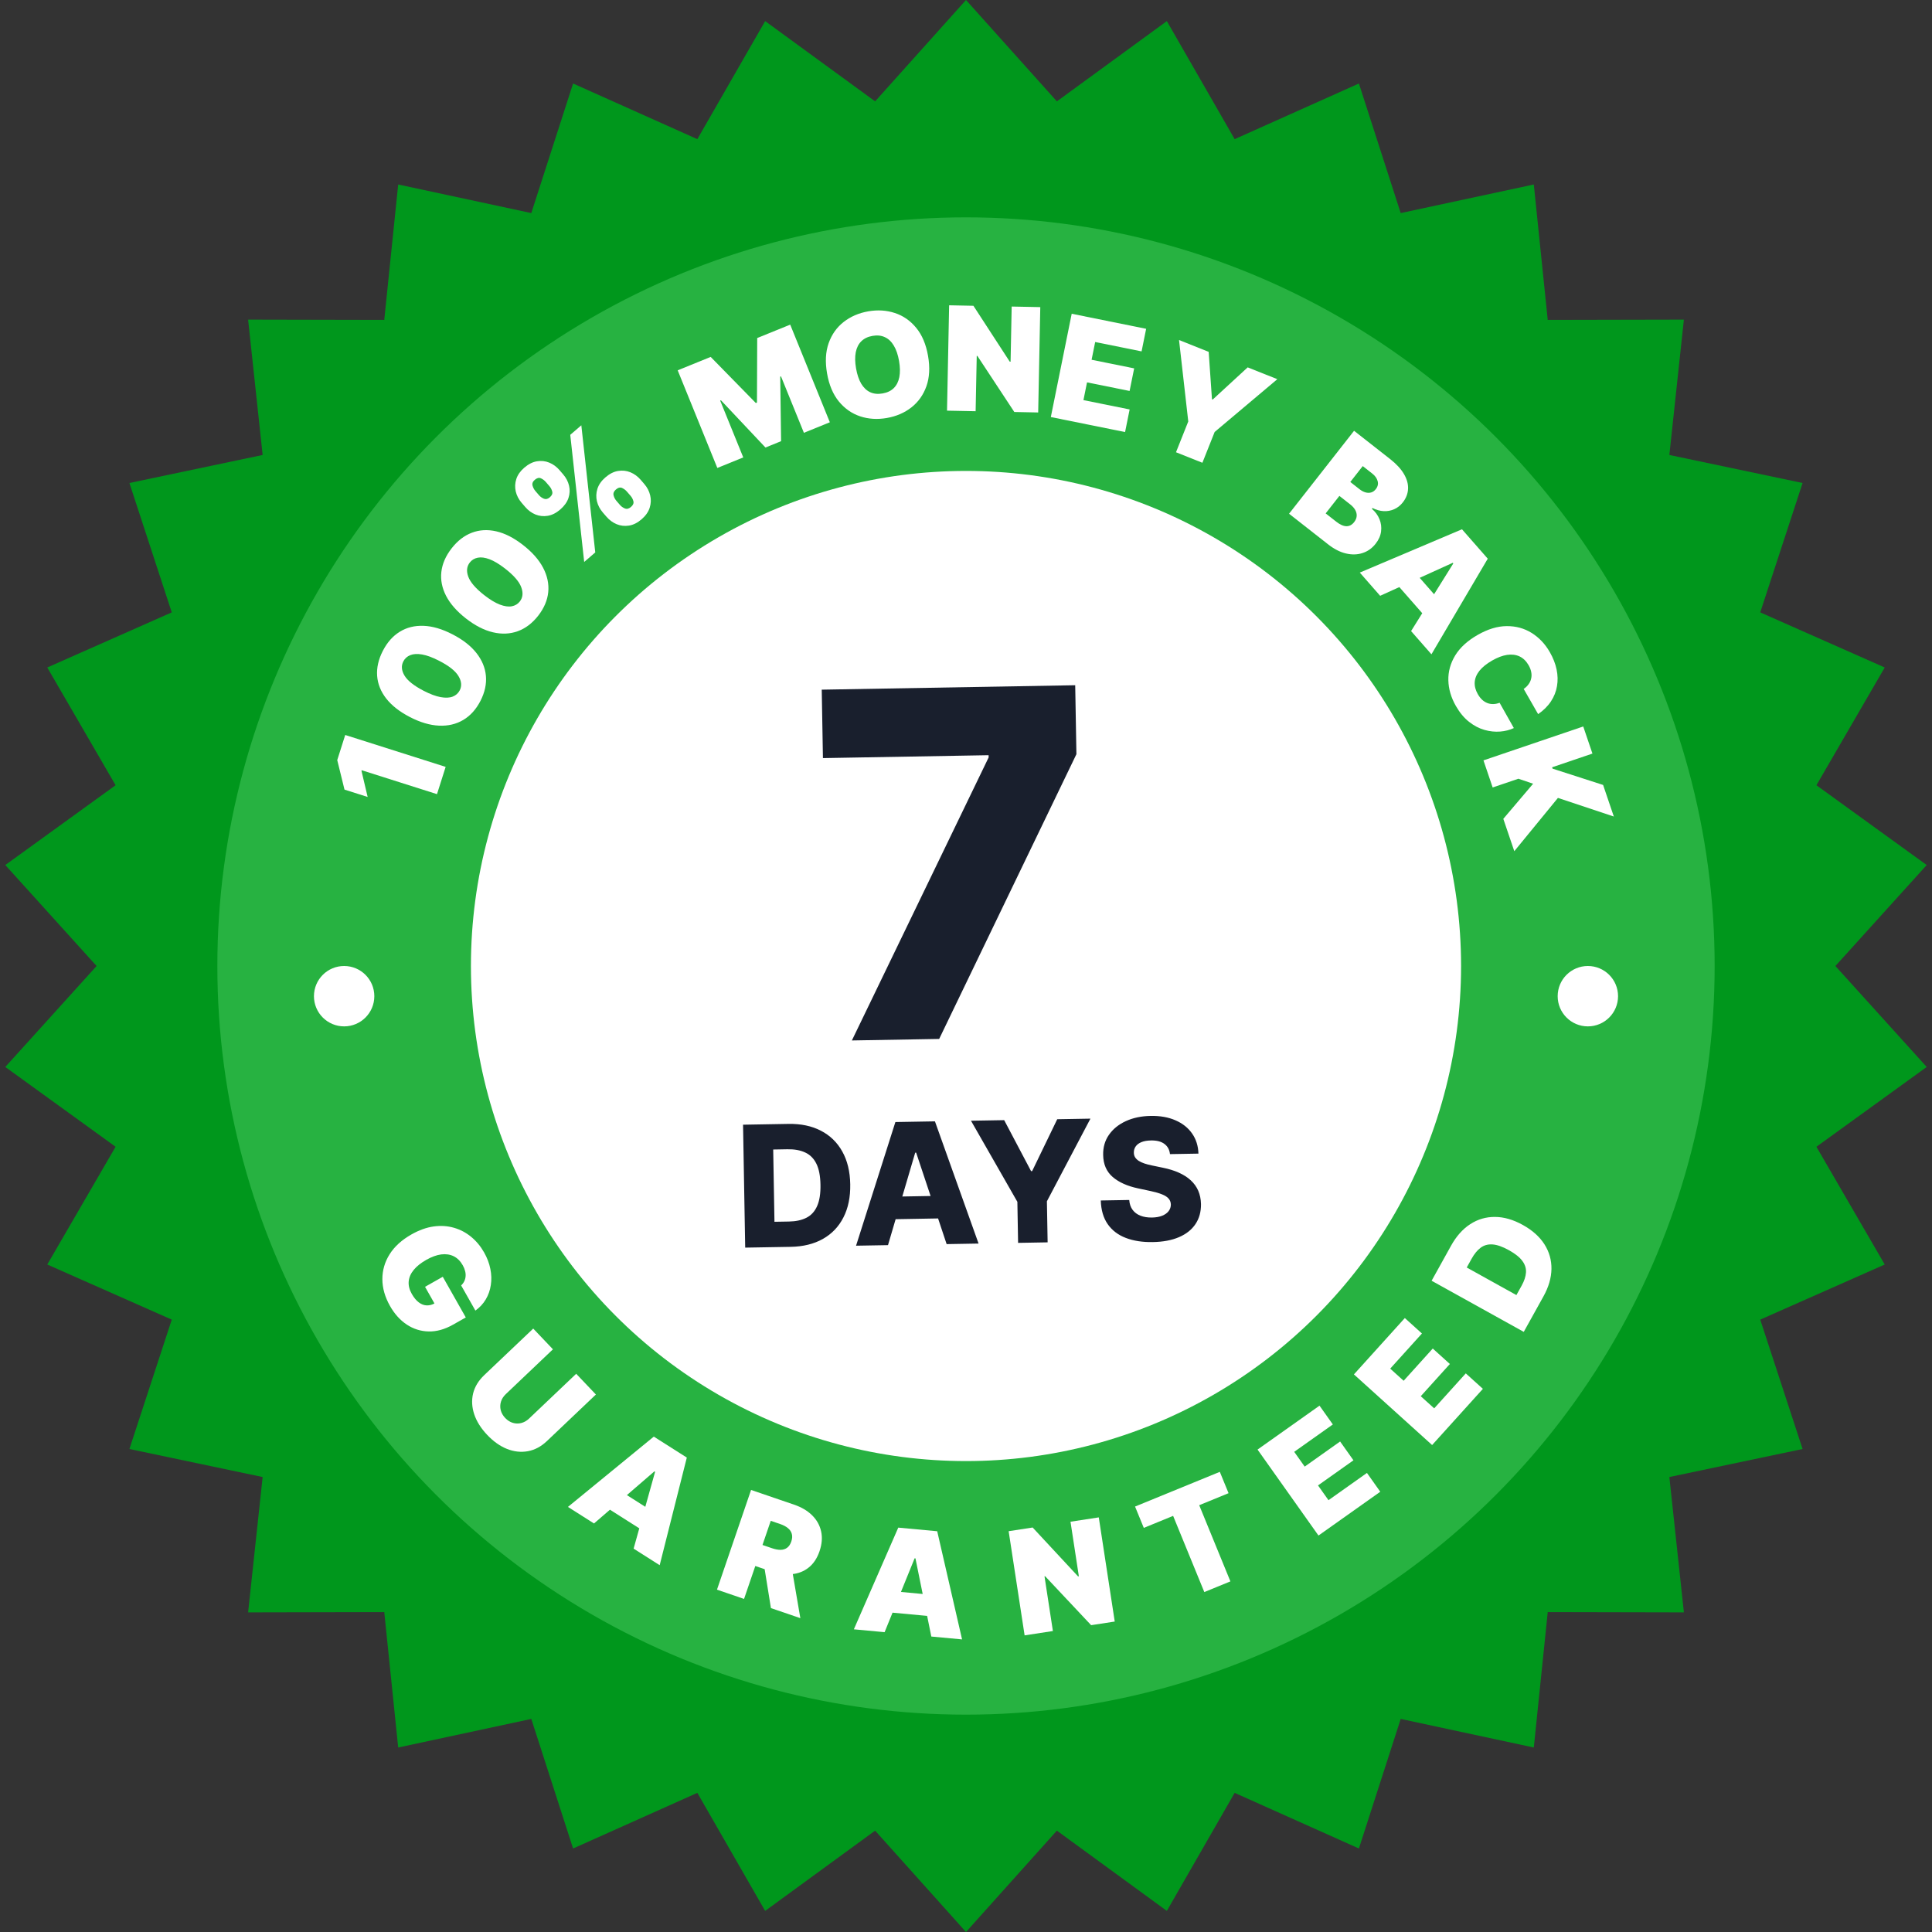 <svg width="160" height="160" viewBox="0 0 160 160" fill="none" xmlns="http://www.w3.org/2000/svg">
<rect x="0" y="0" width="160" height="160" fill="#333333" stroke="none"/>
<path d="M80 0L87.526 8.394L96.633 1.748L102.249 11.524L112.539 6.916L116 17.646L127.023 15.279L128.177 26.494L139.452 26.47L138.249 37.679L149.282 40L145.775 50.715L156.085 55.279L150.427 65.03L159.562 71.638L152 80L159.562 88.362L150.427 94.97L156.085 104.721L145.775 109.285L149.282 120L138.249 122.321L139.452 133.53L128.177 133.506L127.023 144.721L116 142.354L112.539 153.084L102.249 148.476L96.633 158.252L87.526 151.606L80 160L72.474 151.606L63.367 158.252L57.751 148.476L47.461 153.084L44 142.354L32.977 144.721L31.823 133.506L20.548 133.53L21.751 122.321L10.718 120L14.225 109.285L3.915 104.721L9.573 94.97L0.438 88.362L8 80L0.438 71.638L9.573 65.03L3.915 55.279L14.225 50.715L10.718 40L21.751 37.679L20.548 26.47L31.823 26.494L32.977 15.279L44 17.646L47.461 6.916L57.751 11.524L63.367 1.748L72.474 8.394L80 0Z" fill="#00971C"/>
<circle cx="80" cy="80" r="62" fill="#27B241"/>
<circle cx="80" cy="80" r="41" fill="white"/>
<path d="M70.549 86.166L81.875 62.727L81.871 62.542L68.152 62.782L68.053 57.115L89.044 56.748L89.144 62.458L77.778 86.04L70.549 86.166Z" fill="#191F2D"/>
<path d="M65.477 103.258L61.714 103.323L61.536 93.143L65.294 93.077C66.332 93.059 67.228 93.248 67.984 93.642C68.743 94.033 69.334 94.606 69.754 95.361C70.175 96.113 70.395 97.018 70.413 98.075C70.432 99.135 70.244 100.05 69.85 100.819C69.459 101.589 68.891 102.184 68.146 102.604C67.4 103.022 66.511 103.24 65.477 103.258ZM64.138 101.183L65.346 101.162C65.916 101.152 66.396 101.047 66.787 100.848C67.182 100.646 67.476 100.324 67.67 99.883C67.868 99.439 67.961 98.85 67.948 98.118C67.935 97.385 67.822 96.804 67.609 96.373C67.396 95.94 67.087 95.63 66.683 95.445C66.282 95.256 65.79 95.167 65.207 95.177L64.033 95.198L64.138 101.183ZM73.54 103.117L70.895 103.163L74.152 92.923L77.428 92.866L81.041 102.986L78.396 103.032L75.872 95.459L75.793 95.46L73.54 103.117ZM73.117 99.117L78.644 99.02L78.677 100.889L73.149 100.986L73.117 99.117ZM80.413 92.814L83.162 92.766L85.389 96.988L85.478 96.986L87.556 92.689L90.305 92.641L86.7 99.486L86.76 102.886L84.314 102.929L84.254 99.529L80.413 92.814ZM96.892 95.579C96.853 95.215 96.701 94.934 96.435 94.737C96.173 94.536 95.802 94.439 95.321 94.448C95.003 94.453 94.739 94.499 94.528 94.586C94.317 94.672 94.16 94.79 94.057 94.937C93.953 95.082 93.901 95.247 93.901 95.432C93.897 95.585 93.93 95.718 93.998 95.833C94.07 95.948 94.171 96.049 94.302 96.136C94.436 96.22 94.596 96.293 94.783 96.357C94.969 96.42 95.179 96.474 95.412 96.52L96.29 96.703C96.796 96.804 97.243 96.942 97.63 97.117C98.021 97.293 98.35 97.504 98.616 97.751C98.885 97.999 99.091 98.285 99.233 98.611C99.374 98.937 99.45 99.303 99.461 99.711C99.469 100.354 99.316 100.908 99.002 101.375C98.689 101.841 98.233 102.202 97.634 102.458C97.038 102.713 96.317 102.849 95.468 102.863C94.617 102.878 93.872 102.764 93.235 102.519C92.597 102.275 92.098 101.896 91.738 101.382C91.378 100.868 91.186 100.213 91.162 99.418L93.518 99.377C93.543 99.705 93.636 99.977 93.796 100.193C93.955 100.409 94.172 100.571 94.445 100.678C94.722 100.786 95.042 100.837 95.403 100.831C95.734 100.825 96.015 100.775 96.246 100.682C96.479 100.588 96.658 100.461 96.781 100.3C96.904 100.138 96.966 99.955 96.965 99.749C96.959 99.557 96.896 99.394 96.778 99.26C96.659 99.123 96.478 99.007 96.235 98.912C95.994 98.813 95.688 98.724 95.315 98.644L94.247 98.415C93.362 98.228 92.662 97.913 92.147 97.472C91.632 97.026 91.37 96.418 91.359 95.646C91.345 95.016 91.504 94.461 91.838 93.981C92.171 93.502 92.636 93.124 93.235 92.848C93.833 92.573 94.519 92.428 95.291 92.415C96.079 92.401 96.766 92.523 97.351 92.781C97.939 93.036 98.397 93.401 98.727 93.876C99.057 94.351 99.231 94.905 99.249 95.538L96.892 95.579Z" fill="#191F2D"/>
<path d="M28.59 60.868L36.907 63.51L36.19 65.768L29.952 63.787L29.936 63.836L30.447 66.001L28.53 65.392L27.929 62.948L28.59 60.868Z" fill="white"/>
<path d="M39.788 58.048C39.424 58.752 38.948 59.278 38.362 59.625C37.775 59.973 37.106 60.129 36.354 60.095C35.602 60.061 34.801 59.824 33.95 59.385C33.097 58.944 32.443 58.433 31.987 57.852C31.533 57.268 31.282 56.641 31.233 55.971C31.185 55.298 31.341 54.609 31.703 53.904C32.065 53.198 32.534 52.669 33.11 52.317C33.684 51.963 34.341 51.8 35.08 51.828C35.819 51.856 36.614 52.089 37.465 52.529C38.322 52.968 38.984 53.483 39.45 54.073C39.917 54.664 40.181 55.298 40.241 55.977C40.3 56.653 40.149 57.343 39.788 58.048ZM38.074 57.17C38.26 56.806 38.224 56.41 37.964 55.983C37.703 55.552 37.163 55.129 36.345 54.713C35.812 54.439 35.348 54.269 34.955 54.201C34.562 54.134 34.237 54.152 33.979 54.256C33.719 54.359 33.526 54.532 33.402 54.775C33.215 55.139 33.248 55.53 33.499 55.95C33.75 56.369 34.274 56.786 35.07 57.2C35.612 57.481 36.086 57.659 36.492 57.733C36.895 57.806 37.228 57.791 37.491 57.69C37.755 57.586 37.949 57.412 38.074 57.17Z" fill="white"/>
<path d="M44.574 50.987C44.085 51.612 43.521 52.041 42.88 52.273C42.239 52.506 41.553 52.536 40.82 52.363C40.087 52.19 39.344 51.809 38.589 51.22C37.832 50.629 37.284 50.006 36.944 49.35C36.606 48.692 36.475 48.03 36.551 47.362C36.628 46.692 36.91 46.044 37.396 45.418C37.882 44.792 38.44 44.359 39.072 44.119C39.702 43.878 40.377 43.839 41.099 44.003C41.82 44.167 42.558 44.544 43.312 45.133C44.073 45.724 44.628 46.352 44.978 47.019C45.327 47.685 45.469 48.358 45.403 49.036C45.336 49.711 45.059 50.361 44.574 50.987ZM43.052 49.807C43.303 49.483 43.34 49.088 43.163 48.62C42.986 48.149 42.534 47.633 41.808 47.072C41.334 46.705 40.91 46.452 40.536 46.312C40.163 46.173 39.839 46.131 39.567 46.186C39.292 46.239 39.071 46.373 38.904 46.588C38.653 46.911 38.612 47.302 38.782 47.761C38.951 48.219 39.388 48.726 40.094 49.281C40.575 49.658 41.008 49.92 41.393 50.068C41.776 50.214 42.106 50.261 42.383 50.21C42.662 50.157 42.885 50.022 43.052 49.807Z" fill="white"/>
<path d="M50.223 42.79L49.922 42.442C49.681 42.162 49.519 41.852 49.435 41.511C49.354 41.169 49.367 40.825 49.475 40.481C49.584 40.136 49.804 39.82 50.138 39.533C50.48 39.238 50.828 39.061 51.183 39.003C51.54 38.943 51.881 38.979 52.206 39.112C52.53 39.245 52.815 39.453 53.06 39.737L53.36 40.086C53.601 40.365 53.763 40.677 53.844 41.019C53.927 41.36 53.914 41.703 53.804 42.049C53.694 42.396 53.469 42.715 53.132 43.006C52.794 43.297 52.447 43.471 52.09 43.527C51.733 43.583 51.393 43.545 51.068 43.412C50.746 43.277 50.464 43.07 50.223 42.79ZM51.045 41.473L51.346 41.822C51.452 41.945 51.587 42.04 51.751 42.109C51.915 42.173 52.082 42.132 52.252 41.986C52.431 41.832 52.498 41.673 52.454 41.508C52.412 41.342 52.335 41.194 52.224 41.065L51.923 40.717C51.812 40.587 51.678 40.486 51.52 40.412C51.362 40.338 51.191 40.38 51.006 40.54C50.836 40.686 50.772 40.847 50.813 41.021C50.857 41.194 50.934 41.344 51.045 41.473ZM43.502 41.99L43.201 41.642C42.956 41.357 42.793 41.044 42.712 40.702C42.633 40.358 42.648 40.014 42.758 39.672C42.868 39.33 43.088 39.016 43.417 38.733C43.759 38.438 44.108 38.261 44.462 38.203C44.819 38.143 45.16 38.179 45.485 38.312C45.809 38.445 46.094 38.653 46.339 38.937L46.639 39.286C46.884 39.57 47.046 39.882 47.126 40.222C47.207 40.56 47.191 40.901 47.077 41.243C46.963 41.585 46.737 41.901 46.4 42.193C46.062 42.484 45.715 42.659 45.361 42.717C45.006 42.775 44.667 42.739 44.344 42.608C44.024 42.476 43.743 42.27 43.502 41.99ZM44.337 40.662L44.638 41.011C44.749 41.14 44.885 41.236 45.045 41.301C45.206 41.365 45.368 41.327 45.532 41.186C45.71 41.032 45.777 40.873 45.733 40.708C45.691 40.542 45.614 40.394 45.503 40.265L45.203 39.916C45.091 39.787 44.957 39.686 44.799 39.612C44.641 39.537 44.47 39.58 44.285 39.74C44.115 39.886 44.055 40.047 44.104 40.222C44.154 40.393 44.232 40.539 44.337 40.662ZM48.38 46.539L47.226 36.011L48.143 35.221L49.297 45.749L48.38 46.539Z" fill="white"/>
<path d="M56.123 30.668L58.856 29.558L62.594 33.376L62.689 33.337L62.709 27.994L65.442 26.885L68.724 34.971L66.576 35.843L64.678 31.168L64.615 31.194L64.687 36.536L63.392 37.062L59.706 33.15L59.643 33.176L61.554 37.882L59.406 38.754L56.123 30.668Z" fill="white"/>
<path d="M76.856 29.47C77.023 30.427 76.978 31.267 76.721 31.99C76.463 32.709 76.047 33.294 75.474 33.743C74.9 34.189 74.224 34.48 73.446 34.616C72.663 34.753 71.925 34.707 71.234 34.479C70.544 34.248 69.956 33.837 69.47 33.247C68.986 32.654 68.66 31.882 68.494 30.93C68.327 29.973 68.371 29.135 68.626 28.416C68.883 27.693 69.298 27.109 69.869 26.663C70.442 26.214 71.121 25.921 71.904 25.784C72.682 25.648 73.417 25.694 74.109 25.922C74.8 26.148 75.389 26.557 75.876 27.15C76.362 27.739 76.689 28.513 76.856 29.47ZM74.455 29.889C74.365 29.374 74.221 28.953 74.022 28.624C73.826 28.292 73.579 28.058 73.281 27.923C72.986 27.784 72.645 27.748 72.259 27.816C71.873 27.883 71.563 28.032 71.329 28.264C71.098 28.491 70.945 28.795 70.87 29.174C70.797 29.55 70.805 29.996 70.895 30.511C70.985 31.026 71.129 31.449 71.325 31.781C71.524 32.11 71.771 32.344 72.066 32.482C72.364 32.618 72.705 32.652 73.092 32.584C73.478 32.517 73.787 32.369 74.018 32.142C74.251 31.91 74.405 31.607 74.478 31.231C74.552 30.851 74.545 30.404 74.455 29.889Z" fill="white"/>
<path d="M86.152 25.434L85.978 34.159L84.001 34.12L80.94 29.473L80.889 29.472L80.797 34.056L78.428 34.009L78.603 25.283L80.614 25.323L83.624 29.953L83.692 29.954L83.783 25.387L86.152 25.434Z" fill="white"/>
<path d="M87.025 34.538L88.754 25.983L94.919 27.23L94.541 29.101L90.698 28.324L90.401 29.794L93.927 30.507L93.548 32.378L90.023 31.666L89.726 33.136L93.552 33.909L93.174 35.781L87.025 34.538Z" fill="white"/>
<path d="M97.643 28.16L100.098 29.138L100.37 33.062L100.433 33.087L103.328 30.424L105.783 31.402L100.592 35.774L99.577 38.324L97.391 37.454L98.407 34.904L97.643 28.16Z" fill="white"/>
<path d="M106.754 42.545L112.138 35.676L115.116 38.011C115.64 38.421 116.024 38.836 116.269 39.256C116.516 39.677 116.629 40.087 116.609 40.486C116.591 40.887 116.445 41.262 116.171 41.611C115.973 41.863 115.737 42.05 115.462 42.17C115.19 42.292 114.899 42.346 114.589 42.331C114.282 42.313 113.974 42.227 113.666 42.072L113.613 42.139C113.899 42.382 114.109 42.667 114.242 42.995C114.376 43.321 114.42 43.66 114.374 44.014C114.33 44.365 114.18 44.703 113.926 45.027C113.632 45.403 113.271 45.66 112.845 45.798C112.421 45.939 111.963 45.952 111.472 45.837C110.98 45.723 110.485 45.47 109.987 45.079L106.754 42.545ZM109.786 42.517L110.658 43.201C110.971 43.447 111.251 43.572 111.499 43.579C111.748 43.583 111.963 43.47 112.144 43.24C112.27 43.079 112.34 42.913 112.354 42.744C112.368 42.574 112.329 42.407 112.238 42.242C112.15 42.078 112.01 41.922 111.82 41.773L110.922 41.069L109.786 42.517ZM111.826 39.915L112.591 40.515C112.754 40.642 112.918 40.73 113.084 40.777C113.249 40.823 113.404 40.826 113.549 40.784C113.698 40.742 113.827 40.65 113.938 40.509C114.104 40.297 114.155 40.075 114.091 39.844C114.028 39.611 113.881 39.403 113.648 39.221L112.857 38.6L111.826 39.915Z" fill="white"/>
<path d="M114.298 49.342L112.613 47.419L121.075 43.833L123.21 46.268L118.546 54.187L116.86 52.264L120.357 46.66L120.312 46.609L114.298 49.342ZM116.573 46.713L119.742 50.328L118.409 51.496L115.24 47.882L116.573 46.713Z" fill="white"/>
<path d="M127.381 59.141L126.186 57.056C126.35 56.942 126.484 56.813 126.588 56.668C126.693 56.526 126.765 56.371 126.802 56.202C126.844 56.034 126.847 55.857 126.812 55.671C126.78 55.483 126.707 55.291 126.594 55.093C126.396 54.748 126.145 54.504 125.841 54.361C125.538 54.22 125.194 54.178 124.81 54.234C124.428 54.293 124.018 54.448 123.579 54.699C123.115 54.965 122.763 55.249 122.52 55.551C122.281 55.855 122.151 56.17 122.129 56.497C122.109 56.823 122.195 57.152 122.385 57.485C122.494 57.675 122.615 57.831 122.748 57.955C122.883 58.077 123.028 58.167 123.183 58.226C123.338 58.285 123.499 58.312 123.667 58.307C123.839 58.304 124.013 58.268 124.19 58.2L125.37 60.294C125.035 60.453 124.657 60.55 124.235 60.585C123.816 60.619 123.384 60.573 122.939 60.449C122.498 60.325 122.072 60.102 121.662 59.78C121.252 59.459 120.888 59.02 120.57 58.466C120.172 57.771 119.964 57.062 119.946 56.339C119.929 55.618 120.119 54.932 120.514 54.279C120.911 53.629 121.529 53.064 122.367 52.584C123.21 52.101 124.013 51.857 124.777 51.852C125.542 51.846 126.231 52.034 126.843 52.416C127.458 52.798 127.96 53.328 128.35 54.009C128.624 54.487 128.811 54.965 128.91 55.441C129.01 55.918 129.021 56.38 128.943 56.827C128.868 57.273 128.701 57.693 128.442 58.087C128.183 58.48 127.829 58.832 127.381 59.141Z" fill="white"/>
<path d="M122.854 62.971L131.117 60.164L131.879 62.408L128.538 63.543L128.577 63.656L132.762 65.006L133.65 67.621L129.022 66.079L125.408 70.492L124.498 67.813L126.967 64.904L125.746 64.491L123.616 65.215L122.854 62.971Z" fill="white"/>
<path d="M38.19 106.453C38.303 106.347 38.389 106.231 38.449 106.106C38.511 105.979 38.548 105.844 38.558 105.701C38.572 105.559 38.558 105.411 38.516 105.255C38.478 105.1 38.413 104.943 38.322 104.782C38.126 104.436 37.876 104.187 37.572 104.036C37.269 103.888 36.925 103.838 36.541 103.885C36.158 103.936 35.747 104.085 35.307 104.334C34.862 104.586 34.515 104.862 34.267 105.162C34.019 105.463 33.879 105.78 33.847 106.115C33.815 106.45 33.899 106.796 34.101 107.152C34.278 107.466 34.472 107.701 34.681 107.857C34.891 108.015 35.11 108.099 35.337 108.107C35.564 108.116 35.791 108.056 36.018 107.927L36.183 108.304L35.2 106.569L36.669 105.737L38.575 109.105L37.522 109.701C36.829 110.093 36.154 110.281 35.495 110.265C34.841 110.25 34.237 110.06 33.684 109.694C33.135 109.329 32.672 108.816 32.297 108.153C31.879 107.414 31.669 106.676 31.666 105.939C31.664 105.203 31.864 104.513 32.268 103.87C32.672 103.23 33.275 102.683 34.076 102.23C34.704 101.874 35.315 101.655 35.907 101.571C36.501 101.489 37.061 101.525 37.588 101.677C38.117 101.828 38.594 102.079 39.018 102.43C39.444 102.779 39.802 103.21 40.092 103.722C40.346 104.172 40.519 104.626 40.608 105.084C40.702 105.544 40.715 105.988 40.648 106.418C40.585 106.849 40.446 107.246 40.231 107.609C40.015 107.973 39.728 108.282 39.37 108.537L38.19 106.453Z" fill="white"/>
<path d="M47.718 113.77L49.35 115.488L45.298 119.339C44.816 119.797 44.289 120.078 43.718 120.182C43.151 120.286 42.576 120.225 41.995 119.997C41.416 119.767 40.87 119.381 40.355 118.84C39.836 118.294 39.477 117.726 39.277 117.137C39.079 116.545 39.046 115.968 39.179 115.407C39.316 114.846 39.625 114.336 40.107 113.878L44.16 110.027L45.792 111.744L41.888 115.455C41.692 115.641 41.558 115.85 41.486 116.084C41.416 116.315 41.41 116.548 41.468 116.782C41.529 117.019 41.652 117.235 41.838 117.431C42.025 117.628 42.235 117.762 42.466 117.833C42.698 117.903 42.931 117.909 43.165 117.85C43.402 117.79 43.618 117.667 43.814 117.481L47.718 113.77Z" fill="white"/>
<path d="M49.193 126.167L47.035 124.796L54.145 118.974L56.879 120.71L54.632 129.622L52.473 128.251L54.252 121.889L54.195 121.852L49.193 126.167ZM50.636 123.005L54.694 125.582L53.743 127.078L49.686 124.501L50.636 123.005Z" fill="white"/>
<path d="M59.377 131.649L62.2 123.391L65.765 124.61C66.378 124.819 66.876 125.114 67.259 125.494C67.643 125.874 67.89 126.318 68.002 126.825C68.114 127.331 68.07 127.878 67.87 128.464C67.668 129.055 67.365 129.509 66.963 129.824C66.564 130.141 66.092 130.322 65.548 130.368C65.007 130.414 64.422 130.329 63.793 130.114L61.664 129.386L62.259 127.645L63.937 128.218C64.2 128.308 64.436 128.352 64.643 128.351C64.854 128.348 65.034 128.291 65.184 128.18C65.335 128.07 65.451 127.898 65.531 127.664C65.612 127.428 65.627 127.218 65.575 127.035C65.527 126.851 65.421 126.691 65.257 126.557C65.096 126.421 64.884 126.308 64.621 126.218L63.83 125.948L61.619 132.416L59.377 131.649ZM65.512 129.513L66.281 134.009L63.845 133.176L63.124 128.697L65.512 129.513Z" fill="white"/>
<path d="M73.259 135.17L70.713 134.933L74.391 126.511L77.616 126.811L79.674 135.768L77.128 135.531L75.814 129.057L75.746 129.051L73.259 135.17ZM73.103 131.698L77.889 132.144L77.725 133.909L72.939 133.463L73.103 131.698Z" fill="white"/>
<path d="M90.996 125.663L92.318 134.29L90.363 134.59L86.552 130.535L86.501 130.542L87.196 135.075L84.854 135.434L83.532 126.807L85.52 126.502L89.279 130.548L89.346 130.538L88.654 126.022L90.996 125.663Z" fill="white"/>
<path d="M94.724 126.533L94 124.766L101.02 121.892L101.744 123.659L99.314 124.654L101.897 130.964L99.736 131.848L97.153 125.538L94.724 126.533Z" fill="white"/>
<path d="M109.191 127.167L104.144 120.047L109.276 116.41L110.38 117.967L107.181 120.234L108.049 121.458L110.983 119.378L112.087 120.936L109.152 123.016L110.02 124.239L113.205 121.982L114.308 123.54L109.191 127.167Z" fill="white"/>
<path d="M118.602 119.672L112.126 113.822L116.342 109.155L117.759 110.435L115.131 113.344L116.244 114.349L118.655 111.68L120.072 112.96L117.661 115.629L118.774 116.634L121.39 113.738L122.807 115.018L118.602 119.672Z" fill="white"/>
<path d="M127.821 107.364L126.191 110.3L118.56 106.066L120.173 103.159C120.609 102.375 121.138 101.781 121.76 101.379C122.382 100.974 123.064 100.774 123.808 100.781C124.551 100.783 125.319 101.005 126.114 101.446C126.909 101.887 127.506 102.422 127.905 103.049C128.302 103.675 128.495 104.358 128.485 105.096C128.472 105.833 128.251 106.589 127.821 107.364ZM125.582 107.253L126.021 106.463C126.23 106.085 126.348 105.73 126.374 105.396C126.401 105.061 126.304 104.74 126.083 104.436C125.864 104.129 125.488 103.828 124.956 103.533C124.425 103.238 123.97 103.08 123.592 103.058C123.215 103.035 122.89 103.127 122.615 103.335C122.341 103.541 122.095 103.842 121.874 104.24L121.469 104.97L125.582 107.253Z" fill="white"/>
<circle cx="28.5" cy="82.5" r="2.5" fill="white"/>
<circle cx="131.5" cy="82.5" r="2.5" fill="white"/>
</svg>
